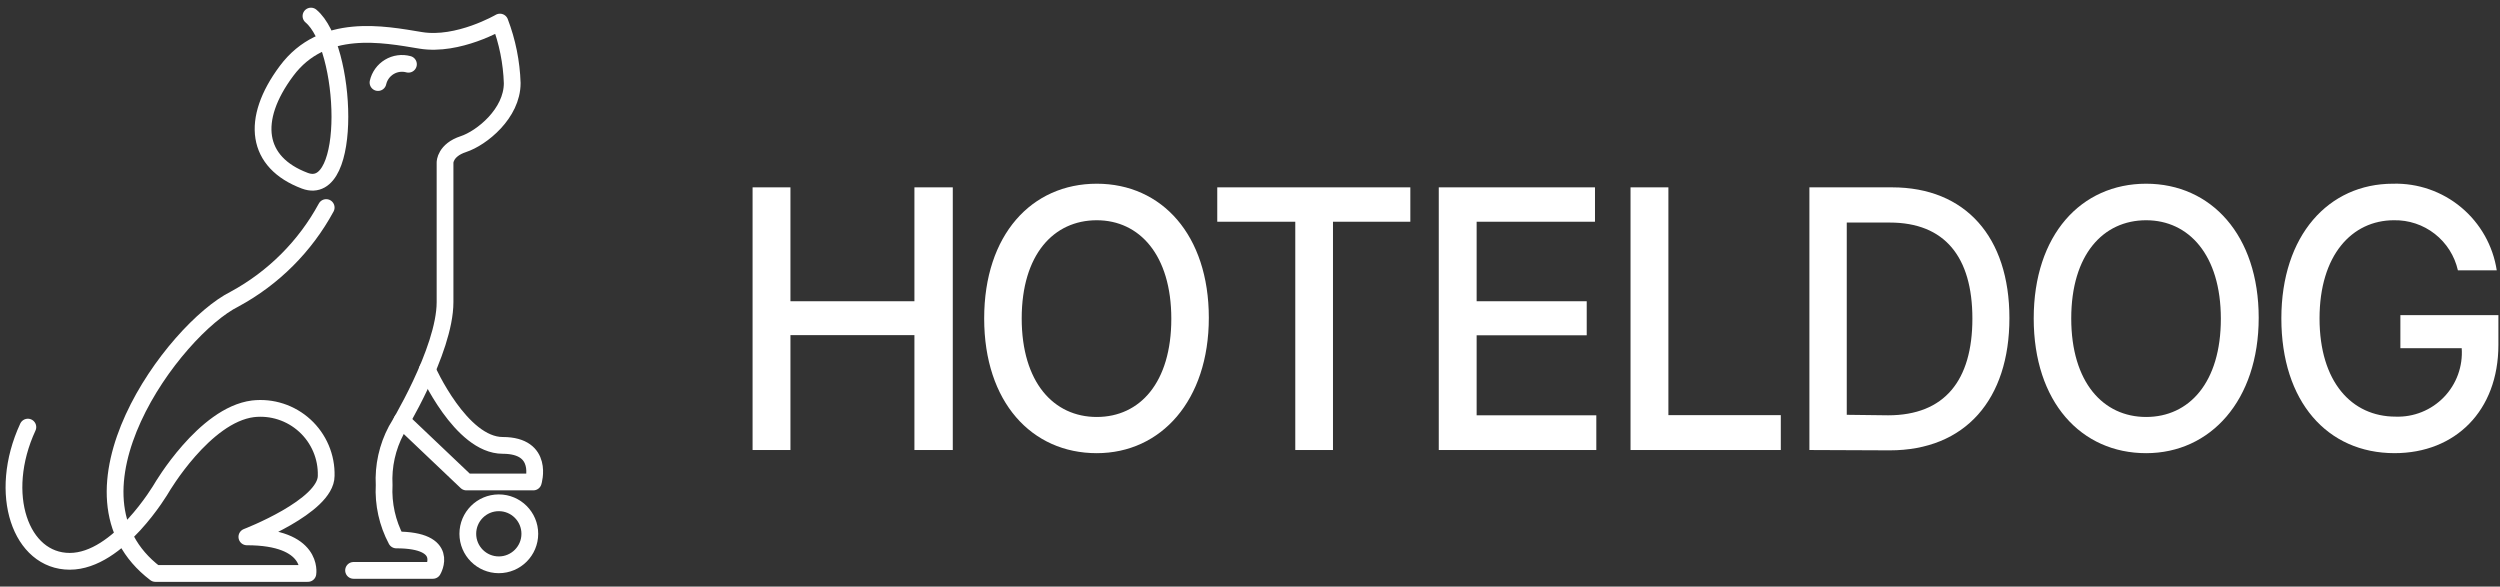 <svg width="179" height="42" viewBox="0 0 179 42" fill="none" xmlns="http://www.w3.org/2000/svg">
<rect x="0" y="0" width="179" height="42" fill="#333333" stroke="none"/>
<path d="M25.315 40.84H30.995C30.995 40.84 32.305 38.66 28.375 38.66C27.734 37.453 27.433 36.094 27.505 34.73C27.433 33.365 27.734 32.007 28.375 30.8C28.375 30.8 31.865 25.12 31.865 21.63V11.63C31.865 11.63 31.865 10.75 33.175 10.32C34.485 9.89 36.675 8.13 36.675 5.95C36.626 4.455 36.328 2.978 35.795 1.58C35.795 1.58 32.795 3.33 30.125 2.89C27.455 2.45 23.125 1.58 20.515 5.08C17.905 8.58 18.335 11.63 21.825 12.94C25.315 14.25 24.885 3.33 22.265 1.15" stroke="white" stroke-width="1.2" stroke-linecap="round" stroke-linejoin="round"/>
<path d="M23.355 14.86C21.853 17.632 19.577 19.908 16.805 21.41C12.435 23.59 3.705 35.41 11.125 41.06H22.045C22.045 41.06 22.485 38.44 17.675 38.44C17.675 38.44 23.355 36.26 23.355 34.07C23.372 33.397 23.245 32.727 22.981 32.108C22.718 31.488 22.325 30.932 21.828 30.477C21.331 30.022 20.743 29.679 20.102 29.47C19.462 29.262 18.784 29.194 18.115 29.27C14.625 29.71 11.565 34.95 11.565 34.95C11.565 34.95 8.505 40.19 4.995 40.19C1.485 40.19 -0.225 35.38 1.995 30.58" stroke="white" stroke-width="1.2" stroke-linecap="round" stroke-linejoin="round"/>
<path d="M30.595 26.47C30.595 26.47 32.995 31.89 35.995 31.89C38.995 31.89 38.185 34.51 38.185 34.51H33.395L28.775 30.12" stroke="white" stroke-width="1.2" stroke-linecap="round" stroke-linejoin="round"/>
<path d="M35.715 40.44C36.941 40.44 37.935 39.446 37.935 38.22C37.935 36.994 36.941 36 35.715 36C34.489 36 33.495 36.994 33.495 38.22C33.495 39.446 34.489 40.44 35.715 40.44Z" stroke="white" stroke-width="1.2" stroke-linecap="round" stroke-linejoin="round"/>
<path d="M27.065 5.91C27.117 5.678 27.216 5.46 27.355 5.267C27.495 5.074 27.671 4.912 27.875 4.79C28.079 4.667 28.305 4.587 28.541 4.555C28.776 4.522 29.016 4.538 29.245 4.6" stroke="white" stroke-width="1.2" stroke-linecap="round" stroke-linejoin="round"/>
<path d="M53.885 13.414H56.596V21.569H65.473V13.414H68.219V32.221H65.473V23.995H56.596V32.221H53.885V13.414Z" fill="white"/>
<path d="M78.528 32.447C73.864 32.447 70.467 28.789 70.467 22.8C70.467 16.811 73.864 13.154 78.528 13.154C83.191 13.154 86.552 16.835 86.552 22.753C86.552 28.671 83.132 32.447 78.528 32.447ZM78.528 15.77C75.438 15.77 73.154 18.232 73.154 22.8C73.154 27.369 75.438 29.855 78.528 29.855C81.617 29.855 83.866 27.393 83.866 22.824C83.866 18.255 81.581 15.77 78.528 15.77Z" fill="white"/>
<path d="M87.156 13.414H100.98V15.876H95.441V32.221H92.742V15.876H87.156V13.414Z" fill="white"/>
<path d="M103.016 13.414H114.201V15.876H105.727V21.569H113.609V24.007H105.727V29.736H114.296V32.221H103.016V13.414Z" fill="white"/>
<path d="M116.746 13.414H119.457V29.724H127.505V32.221H116.746V13.414Z" fill="white"/>
<path d="M129.553 32.221V13.414H135.471C140.726 13.414 143.874 16.965 143.874 22.776C143.874 28.588 140.726 32.245 135.305 32.245L129.553 32.221ZM135.187 29.736C139.235 29.736 141.223 27.238 141.223 22.812C141.223 18.385 139.235 15.935 135.305 15.935H132.228V29.7L135.187 29.736Z" fill="white"/>
<path d="M153.663 32.447C149.011 32.447 145.614 28.789 145.614 22.8C145.614 16.811 149.011 13.154 153.663 13.154C158.314 13.154 161.723 16.835 161.723 22.753C161.723 28.671 158.267 32.447 153.663 32.447ZM153.663 15.77C150.585 15.77 148.301 18.232 148.301 22.8C148.301 27.369 150.585 29.855 153.663 29.855C156.74 29.855 159.013 27.393 159.013 22.824C159.013 18.255 156.716 15.77 153.663 15.77Z" fill="white"/>
<path d="M171.405 15.77C168.399 15.77 166.079 18.267 166.079 22.8C166.079 27.333 168.375 29.831 171.523 29.831C172.166 29.854 172.806 29.742 173.402 29.501C173.998 29.261 174.536 28.898 174.983 28.436C175.429 27.974 175.774 27.423 175.993 26.819C176.213 26.215 176.303 25.572 176.258 24.93H171.867V22.563H178.885V24.694C178.885 29.428 175.784 32.446 171.452 32.446C166.623 32.446 163.345 28.742 163.345 22.8C163.345 16.858 166.718 13.154 171.334 13.154C173.116 13.104 174.855 13.707 176.223 14.849C177.592 15.991 178.497 17.594 178.767 19.356H175.986C175.751 18.322 175.168 17.401 174.333 16.747C173.499 16.094 172.465 15.749 171.405 15.77Z" fill="white"/>
</svg>
